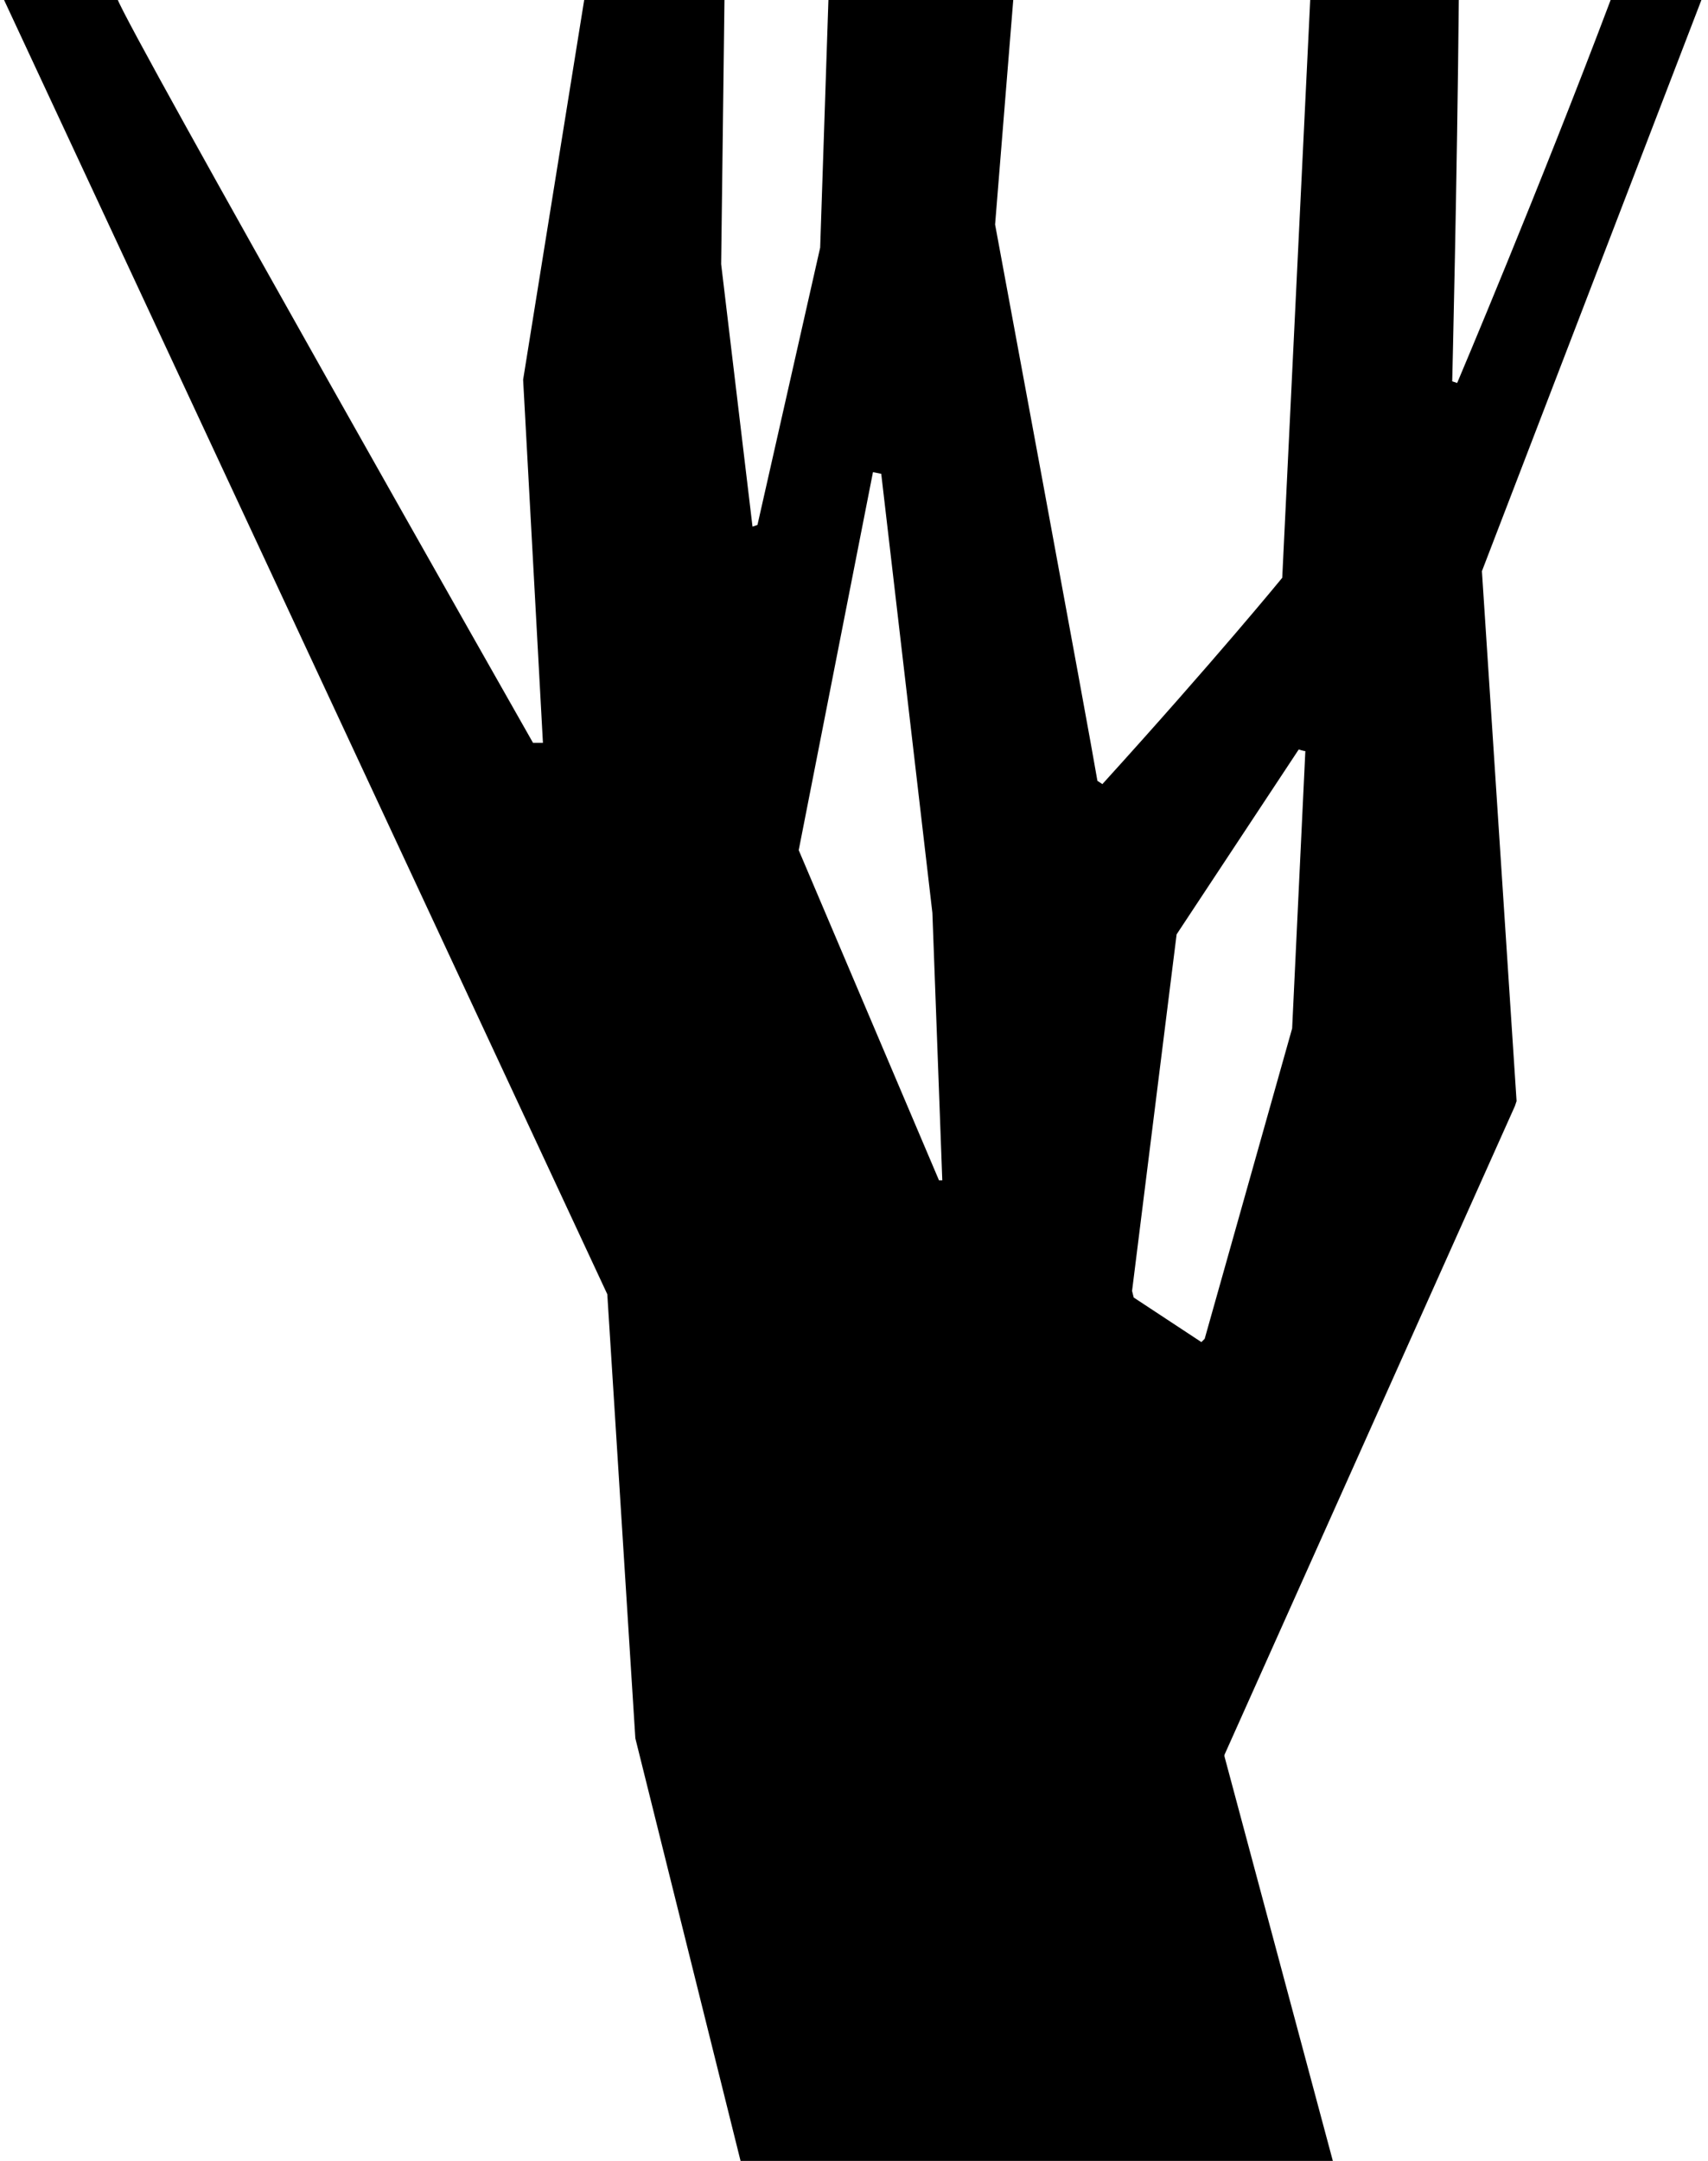 <svg version="1.1" xmlns="http://www.w3.org/2000/svg" xmlns:xlink="http://www.w3.org/1999/xlink" x="0px" y="0px" viewBox="-0.2 0 103.5 130.9" preserveAspectRatio="xMaxYMin meet" xml:space="preserve"
	>
<path d="M102.9,0h-5.5c-4.3,11.4-9.3,23.2-9.3,23.2l-0.3-0.1c0,0,0.3-12.2,0.4-23.2h-9L77.5,35c0,0-4,4.9-10.9,12.5l-0.3-0.2
	c-0.5-3-6.2-33.7-6.2-33.7L61.2,0H50l-0.5,15l-3.8,16.8l-0.3,0.1L43.5,16l0.2-16h-8.5l-3.7,23l1.2,22L32.1,45
	c0,0-24.6-43.3-25.2-45.1H0l36.6,78.5l1.7,26.9l6.5,26.1h35.9l-6.7-25v-0.1l17.6-39.3l0.1-0.3l-2.1-32.1L102.9,0z M56.7,71.5
	l-8.5-20l4.5-22.9l0.5,0.1l3.1,26.6l0.6,16.2L56.7,71.5z M78.1,62.3l-5.3,18.8l-0.2,0.2l-4.1-2.7l-0.1-0.4l2.7-21.6l7.4-11.2
	c0,0,0.3,0.1,0.4,0.1L78.1,62.3z"/>
</svg>
